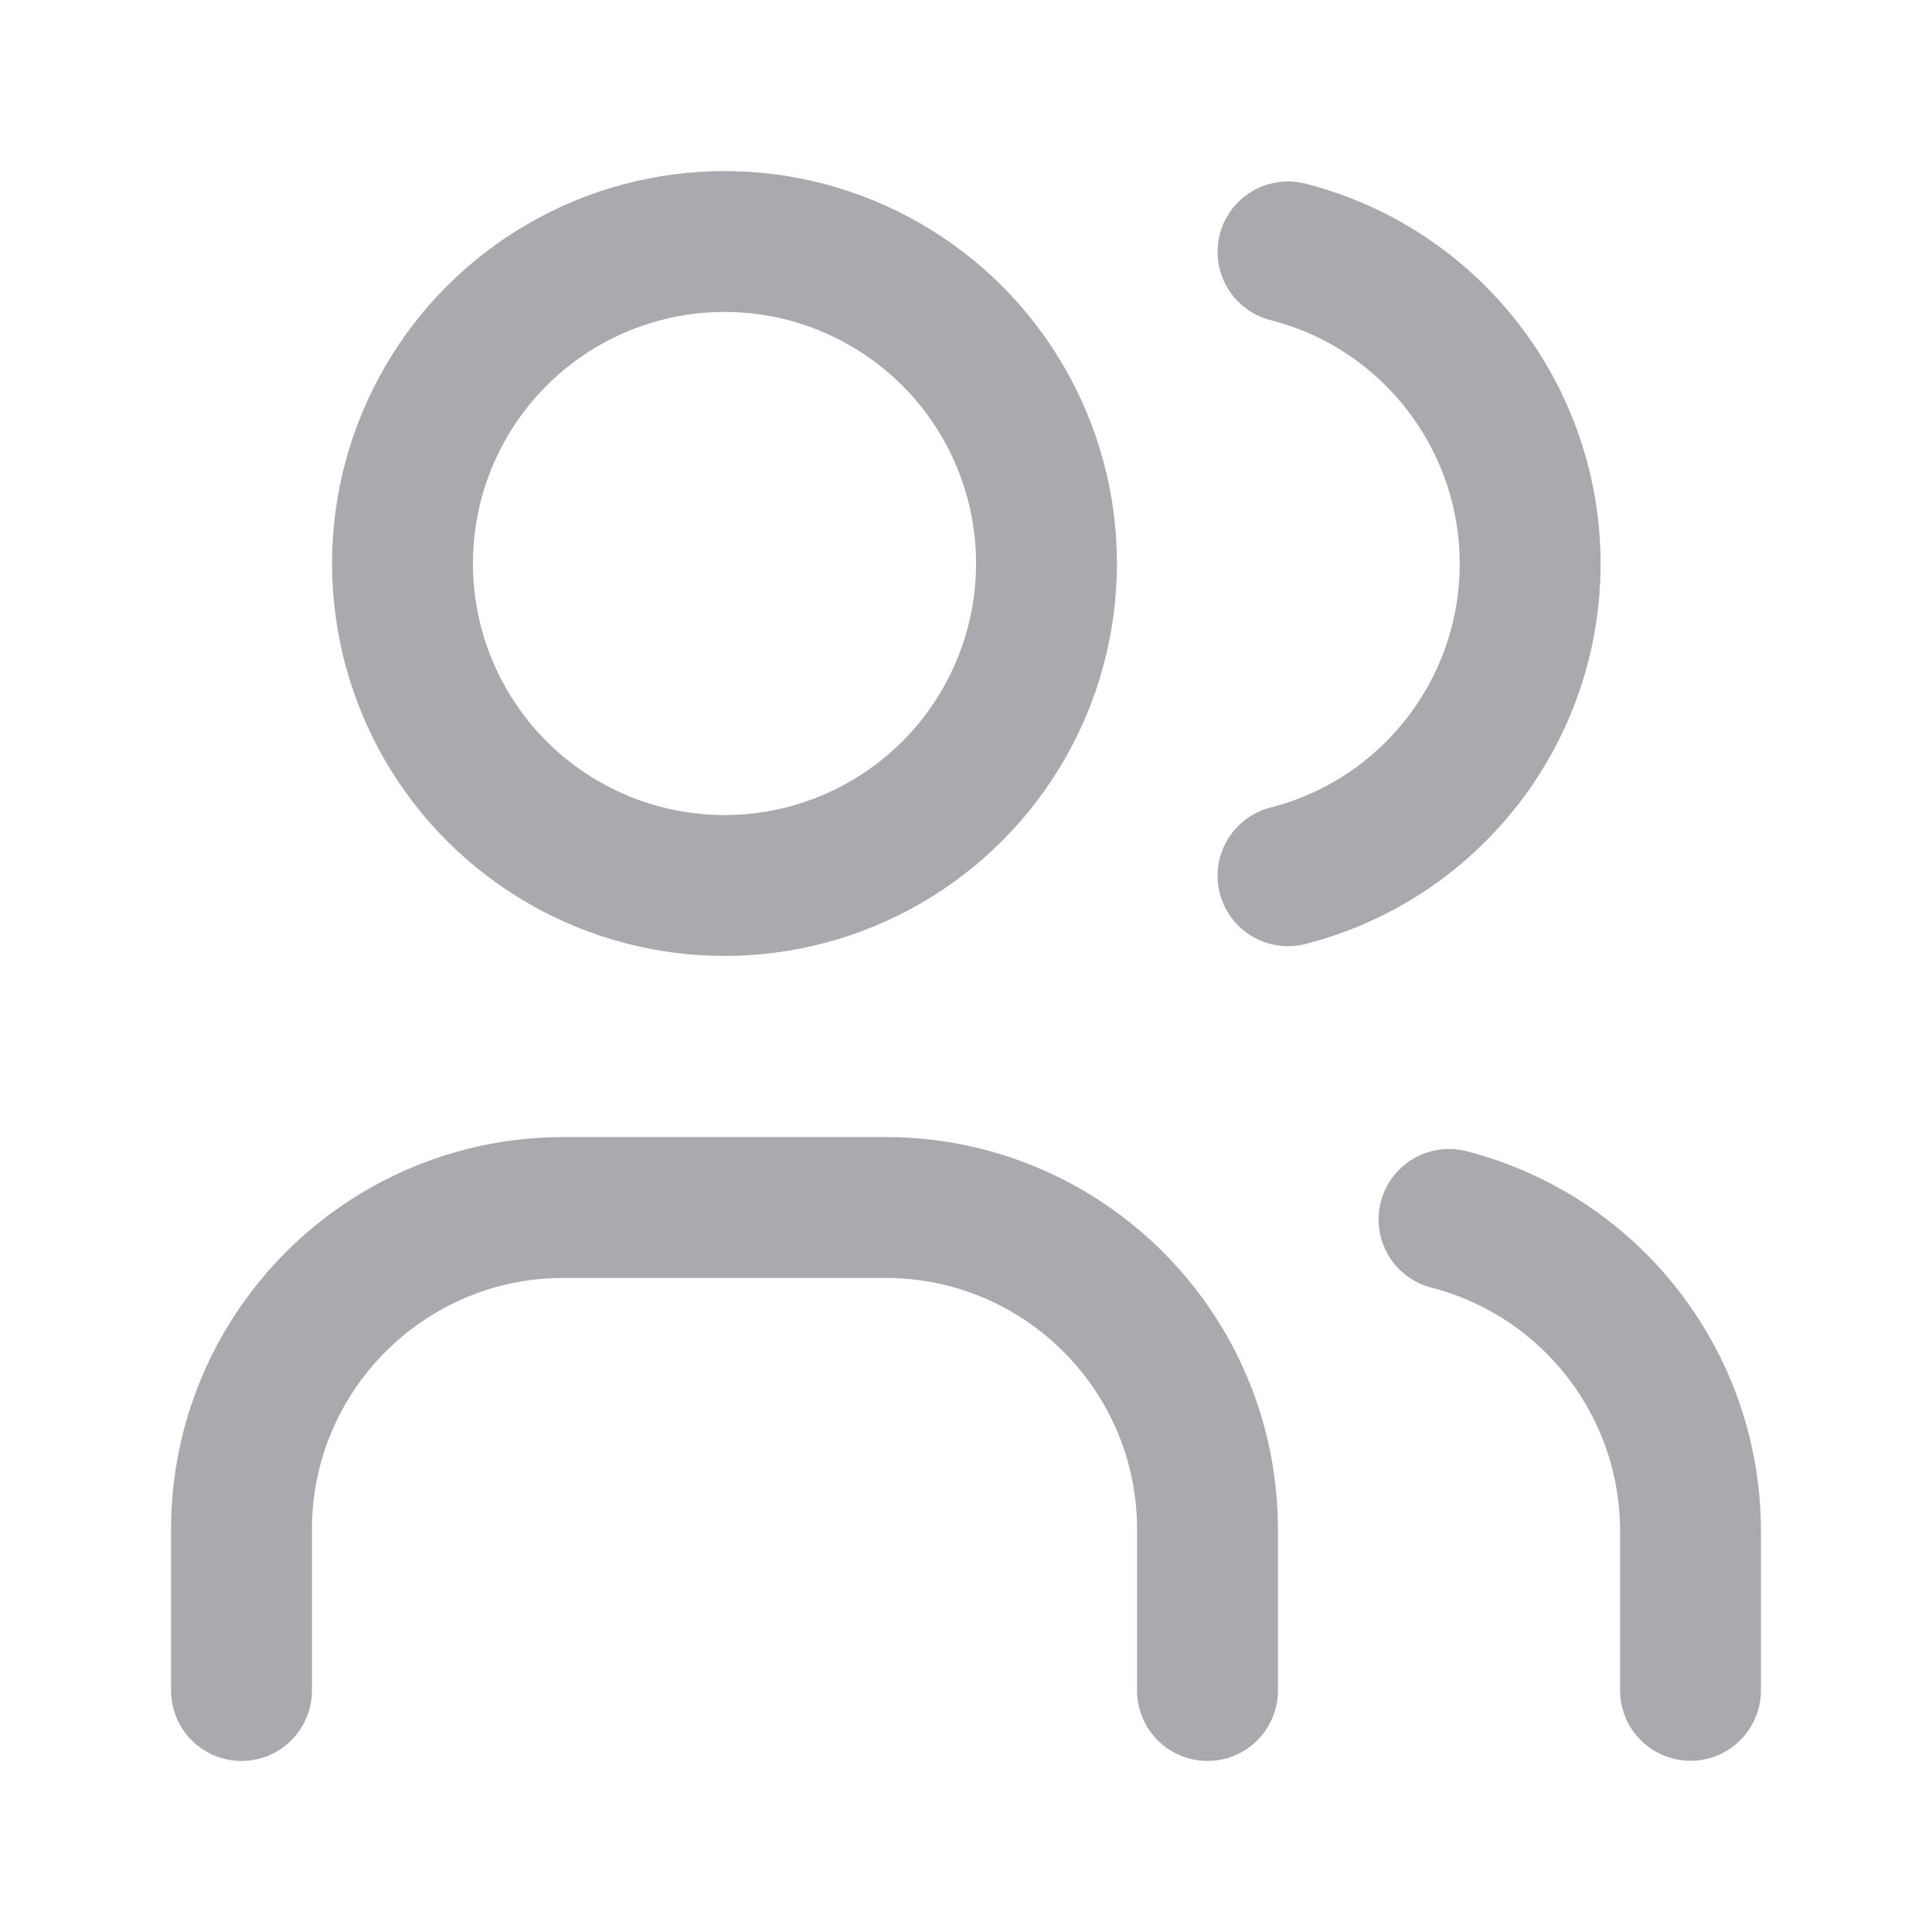 <svg width="24" height="24" viewBox="0 0 24 24" fill="none" xmlns="http://www.w3.org/2000/svg">
<circle cx="9" cy="7" r="4" stroke="#A8AAAE" stroke-width="1.75" stroke-linecap="round" stroke-linejoin="round"/>
<path d="M3 21V19C3 16.791 4.791 15 7 15H11C13.209 15 15 16.791 15 19V21" stroke="#A8AAAE" stroke-width="1.75" stroke-linecap="round" stroke-linejoin="round"/>
<path d="M16 3.129C17.77 3.582 19.008 5.177 19.008 7.004C19.008 8.831 17.77 10.426 16 10.879" stroke="#A8AAAE" stroke-width="1.75" stroke-linecap="round" stroke-linejoin="round"/>
<path d="M21 20.998V18.998C20.99 17.183 19.758 15.602 18 15.148" stroke="#A8AAAE" stroke-width="1.75" stroke-linecap="round" stroke-linejoin="round"/>
</svg>
